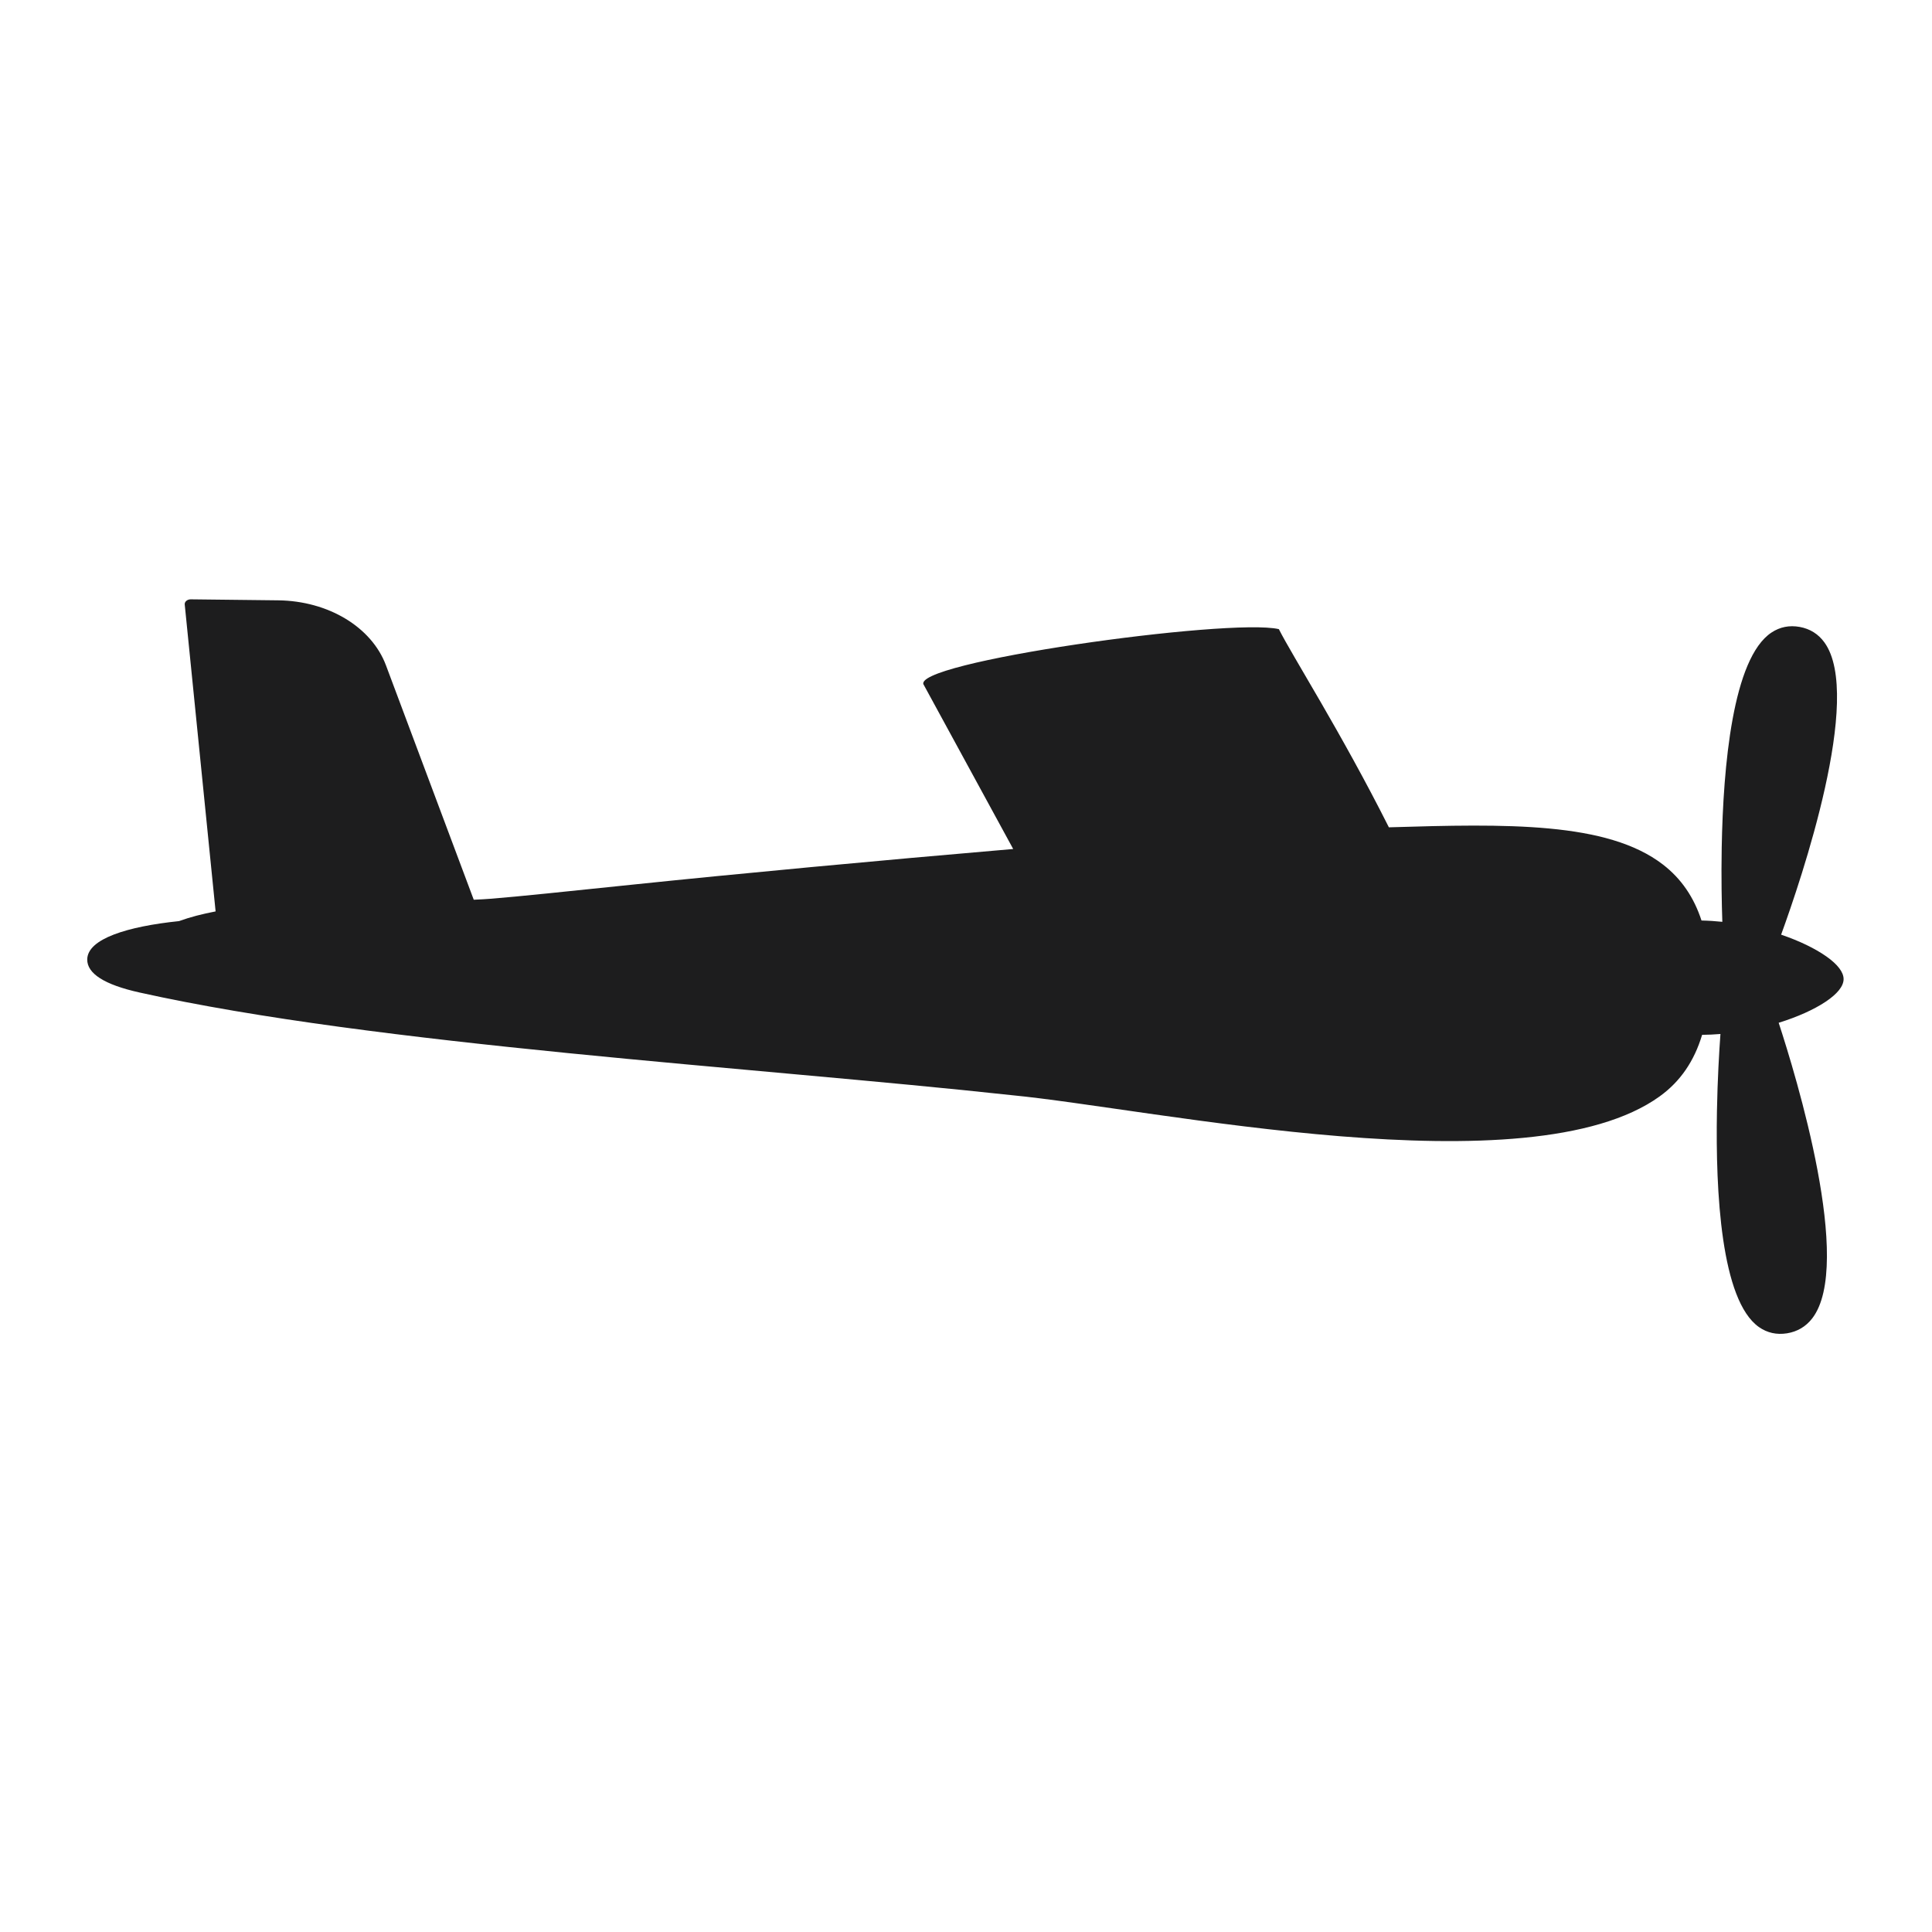 <!-- <?xml version="1.0" encoding="UTF-8"?>
<!DOCTYPE svg PUBLIC "-//W3C//DTD SVG 1.1//EN" "http://www.w3.org/Graphics/SVG/1.1/DTD/svg11.dtd">
Creator: CorelDRAW 2020 (64-Bit) -->
<svg xmlns="http://www.w3.org/2000/svg" xml:space="preserve" width="90" height="90" version="1.1" style="shape-rendering:geometricPrecision; text-rendering:geometricPrecision; image-rendering:optimizeQuality; fill-rule:evenodd; clip-rule:evenodd"
viewBox="0 0 4330.71 4330.71"
 xmlns:xlink="http://www.w3.org/1999/xlink"
 xmlns:xodm="http://www.corel.com/coreldraw/odm/2003">
 <defs>
  <style type="text/css">
   <![CDATA[
    .fil0 {fill:#1D1D1E;fill-rule:nonzero}
   ]]>
  </style>
 </defs>
 <g id="Layer_x0020_1">
  <path class="fil0" d="M3720.76 2457.24c45.65,-32.99 76.92,-78.54 94.64,-137.57 13.75,-0.12 27.47,-0.78 41.09,-1.92 -2.8,38.72 -6.55,101.15 -7.84,172.82 -3.3,182.5 9.33,424.43 94.11,484.11 18.5,13 39.63,17.72 62.83,14.05 23.28,-3.73 42.36,-15.02 56.65,-33.53 93.04,-120.48 -36.46,-544.28 -75.22,-662.58 42.21,-13.04 78.79,-29.58 105.08,-47.06 26.17,-17.39 40.17,-34.8 40.45,-50.36 0.28,-15.59 -13.09,-33.3 -38.65,-51.29 -25.24,-17.78 -60.51,-34.89 -101.4,-48.79 45.25,-124.19 184.47,-534.3 97.11,-655.03 -13.61,-18.86 -32.27,-30.55 -55.41,-34.79 -23.06,-4.22 -44.35,0 -63.34,12.6 -86.86,57.67 -108.22,299.21 -111.52,481.73 -1.23,68 0.04,127.63 1.39,166.69 -15.47,-1.63 -31.08,-2.63 -46.7,-2.94 -16.96,-52.06 -45.36,-93.8 -86.34,-125.39 -124.94,-96.38 -351.4,-91.45 -614.42,-83.52 -107.8,-214.22 -216.25,-383.87 -246.62,-444.23 -111.26,-25.89 -835.69,75.47 -795.51,125.76l200 367.06c-303.28,25.95 -617.41,55.35 -851.17,79.68 -145.91,15.19 -261.15,27.18 -317.65,31.69 -12.46,1 -26.06,1.76 -40.38,2.37l-196.78 -525.41c-32.13,-85.87 -129.3,-144.44 -241.77,-145.72l-195.67 -2.24c-3.77,-0.04 -7.44,1.2 -10.05,3.41 -2.31,1.95 -3.59,4.52 -3.64,7.17 -0,0.35 0.02,0.69 0.04,1.02l69.21 687.93c-30.02,5.7 -57.58,12.89 -81.98,21.74 -115.88,12.04 -204.92,39.62 -205.76,85.69 -0.57,31.93 38.81,56.93 117.02,74.31 530.78,118.17 1379.44,167.51 1955.13,230.18 318.37,30.71 1160.23,214.01 1453.07,2.38z"/>
 </g>
</svg>

